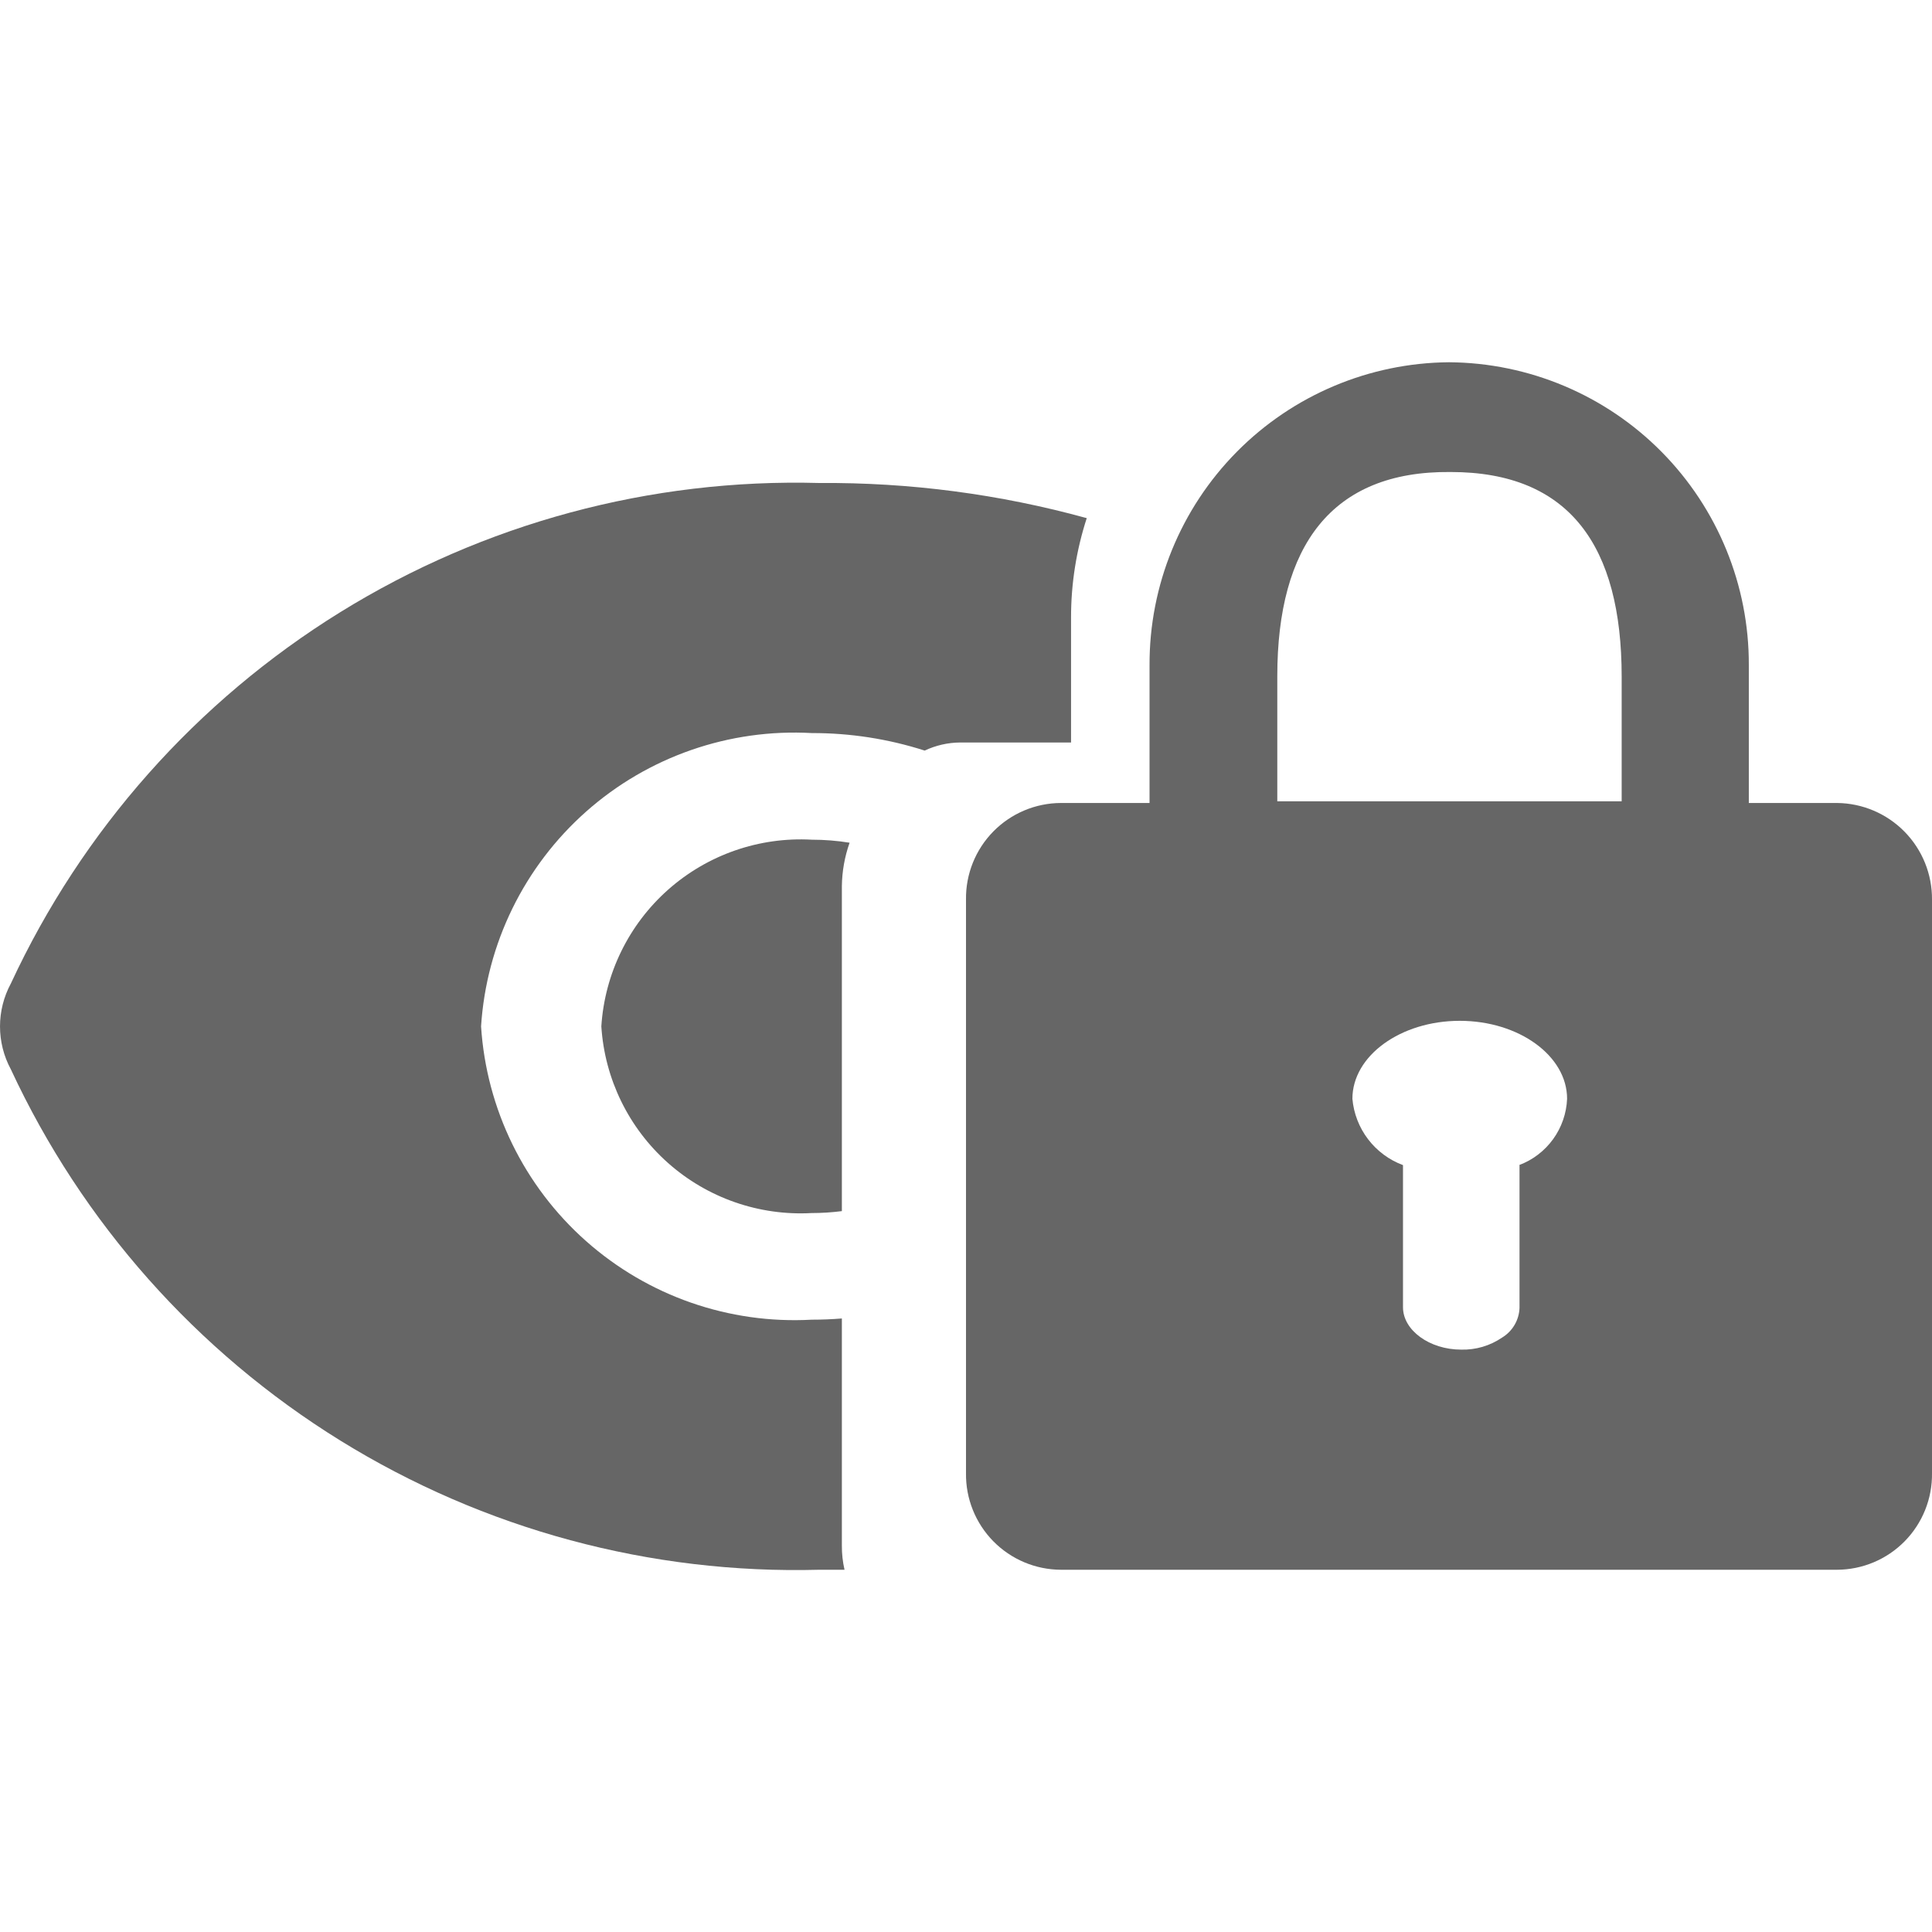 <svg xmlns="http://www.w3.org/2000/svg" xmlns:xlink="http://www.w3.org/1999/xlink" width="16" height="16" viewBox="0 0 16 16"><defs><clipPath id="a"><path d="M0,0H16V-16H0Z" fill="none"/></clipPath><clipPath id="b"><path d="M6.786-12A8.1,8.1,0,0,1,9-11.709a2.652,2.652,0,0,0-.13.824v1.034H7.952a.7.7,0,0,0-.294.067,3.038,3.038,0,0,0-.934-.145A2.6,2.6,0,0,0,3.984-7.5,2.6,2.6,0,0,0,6.723-5.071q.126,0,.249-.01V-3.2A.867.867,0,0,0,6.994-3L6.786-3A7.168,7.168,0,0,1,.09-7.144a.748.748,0,0,1,0-.711A7.165,7.165,0,0,1,6.786-12ZM6.723-9.046a1.971,1.971,0,0,1,.313.025,1.124,1.124,0,0,0-.064.359V-5.97a1.978,1.978,0,0,1-.25.016A1.654,1.654,0,0,1,4.98-7.5,1.654,1.654,0,0,1,6.723-9.046Z" fill="none"/></clipPath><clipPath id="c"><path d="M15.214-9.35h-.731v-1.141A2.5,2.5,0,0,0,12-13a2.5,2.5,0,0,0-2.48,2.509V-9.35H8.786a.789.789,0,0,0-.786.8V-3.8a.789.789,0,0,0,.786.8h6.428A.789.789,0,0,0,16-3.8V-8.549A.794.794,0,0,0,15.214-9.35Zm-3.2-2.741c.983,0,1.416.611,1.416,1.695v1.032H10.578V-10.4C10.578-11.479,11.027-12.1,12.01-12.091Zm.57,5.74v1.182a.3.3,0,0,1-.144.246.574.574,0,0,1-.339.1c-.262,0-.482-.16-.482-.351V-6.351A.647.647,0,0,1,11.2-6.9c0-.357.4-.646.889-.646s.889.289.889.646A.613.613,0,0,1,12.58-6.351Z" fill="none"/></clipPath></defs><g transform="translate(0 16)"><g clip-path="url(#a)"><path d="M-5-21H21V5H-5Z" fill="rgba(0,0,0,0)"/></g><g clip-path="url(#b)"><path d="M-5-17H14V2H-5Z" fill="#666"/></g><g clip-path="url(#c)"><path d="M3-18H21V2H3Z" fill="#666"/></g></g></svg>
